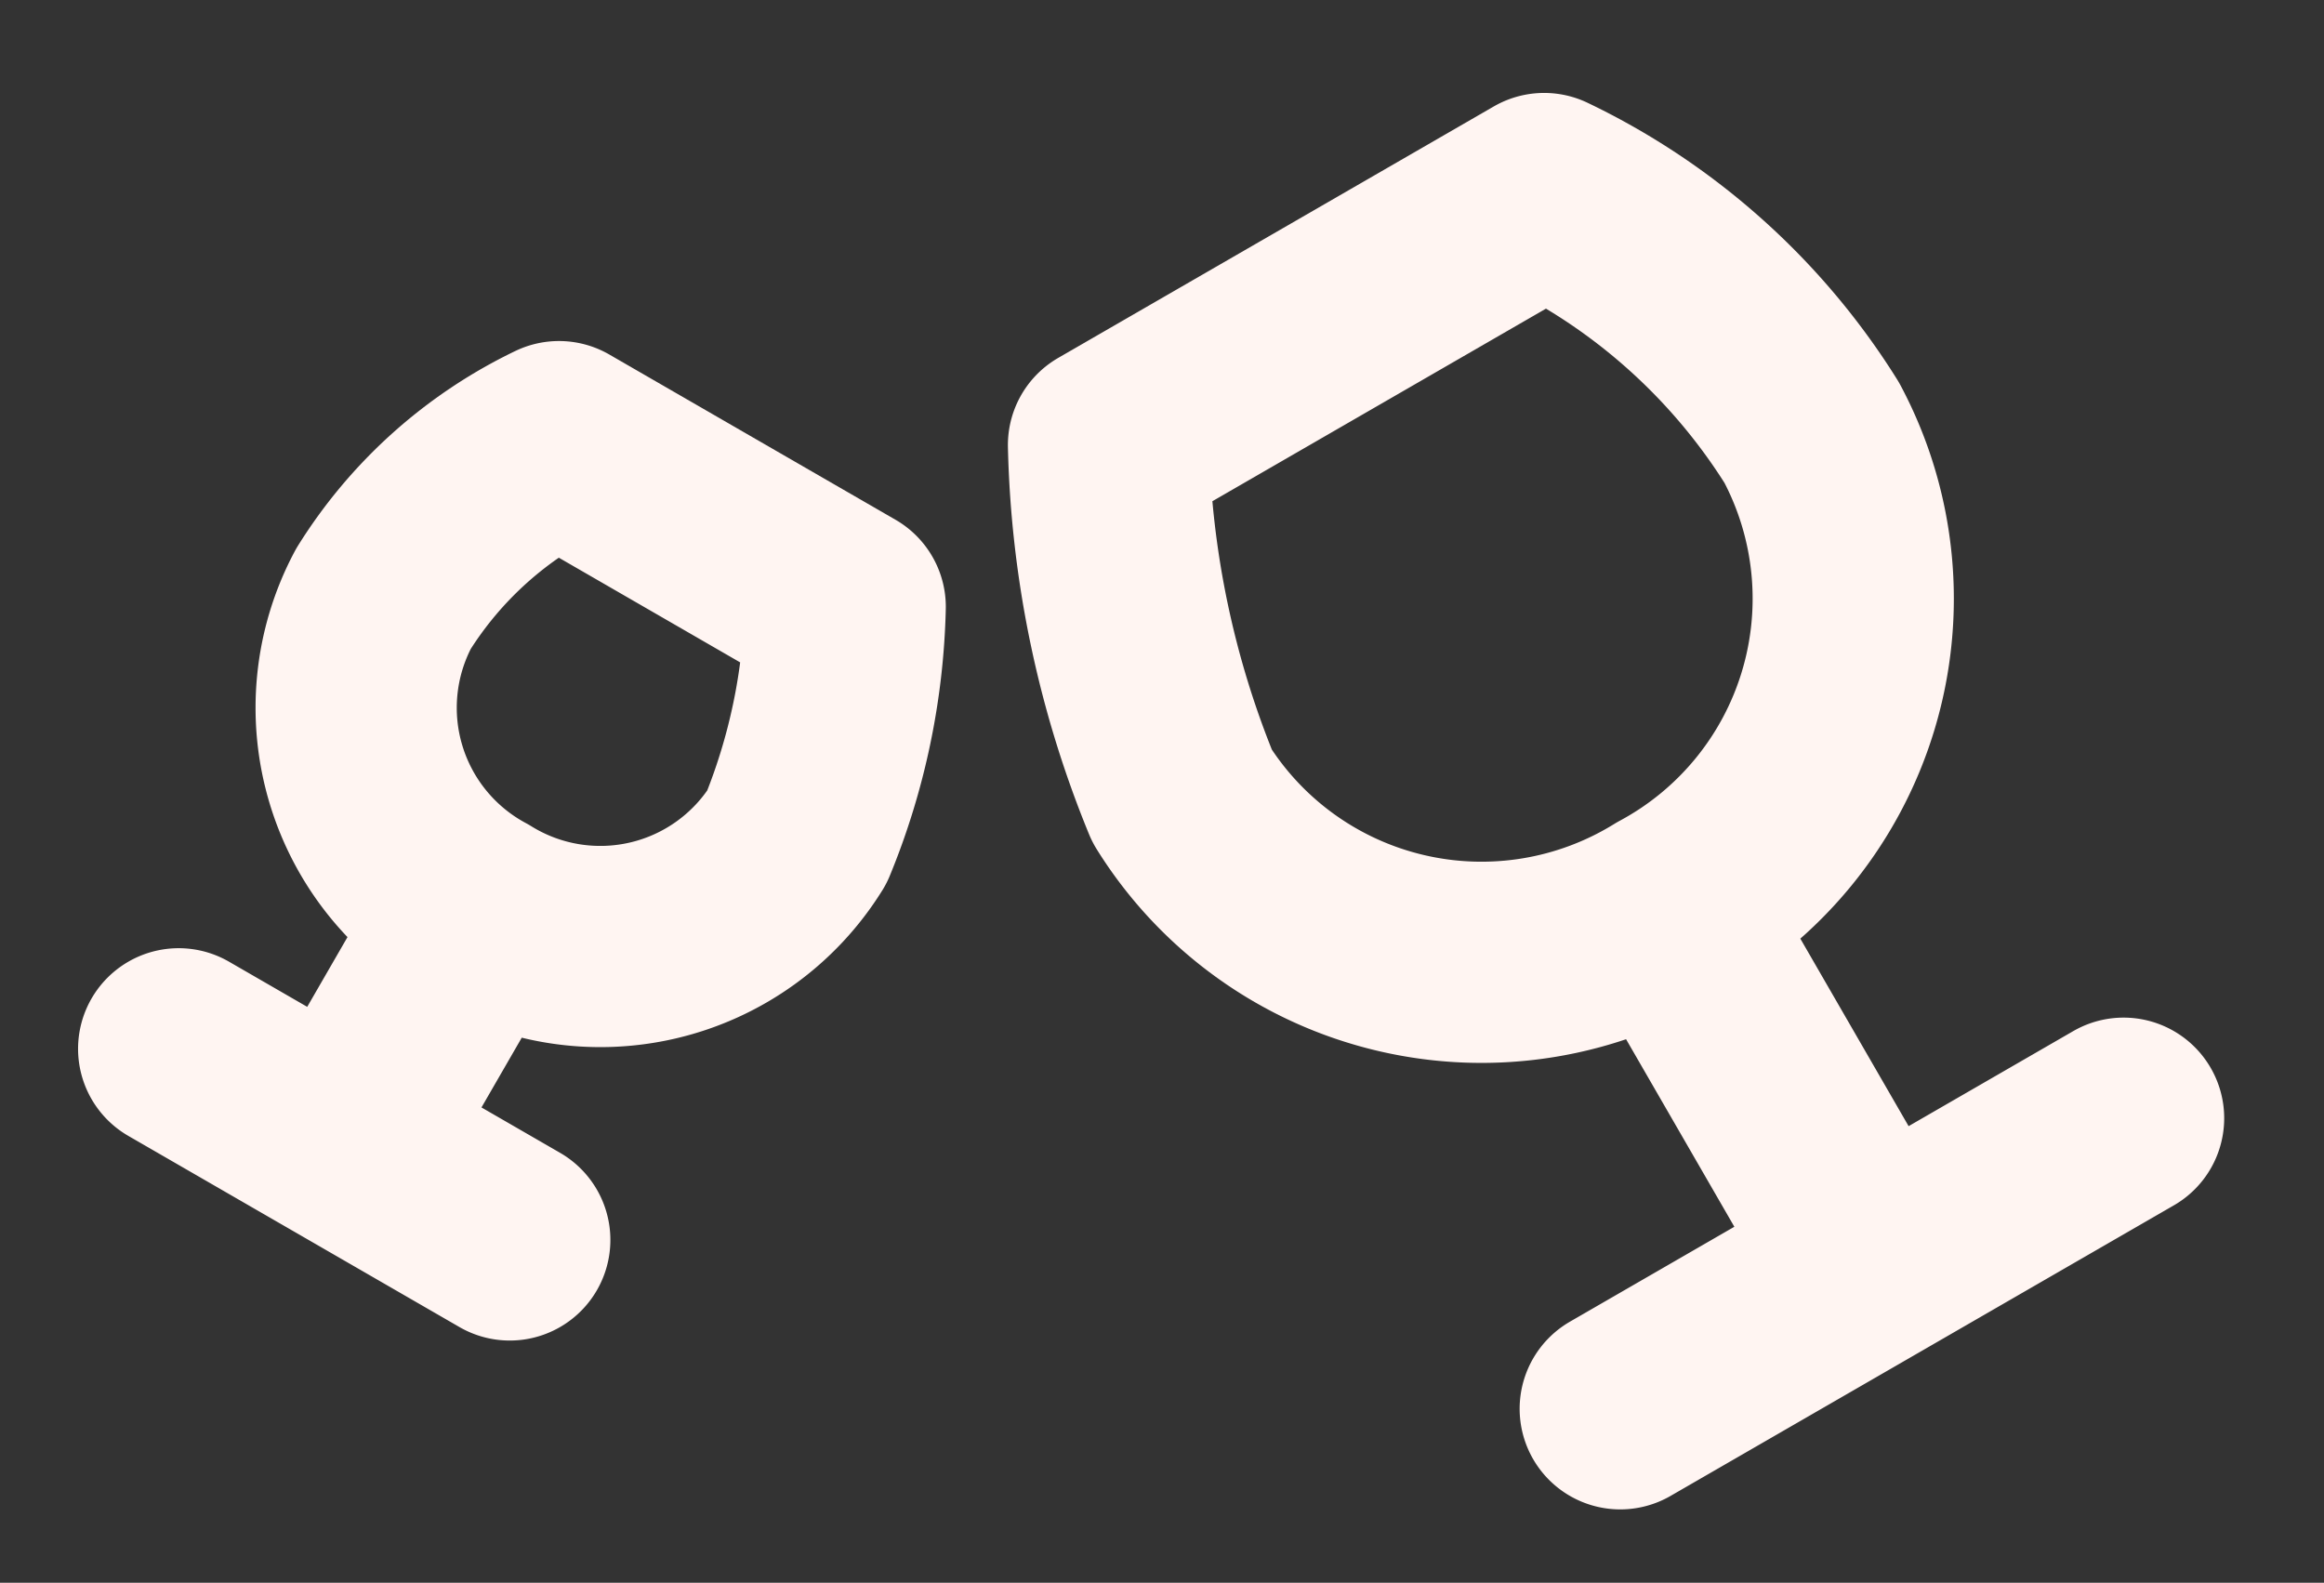 <svg xmlns="http://www.w3.org/2000/svg" width="23.1" height="15.733" viewBox="0 0 23.1 15.733">
  <rect x="0" y="0" width="23.1" height="15.733" fill="#333333" stroke="none"/>
  <g id="stream-like-animated" transform="translate(-45.507 -415.469)">
    <path id="Wines" d="M2.372,4.448A2.3,2.3,0,0,0,4.744,2.224,6.417,6.417,0,0,0,4.015,0H.73A4.2,4.2,0,0,0,0,2.224,2.3,2.3,0,0,0,2.372,4.448Zm0,0V7.117m0,0H.474m1.9,0h1.9" transform="translate(50.431 419.494) rotate(30)" fill="none" stroke="#fff5f2" stroke-linecap="round" stroke-linejoin="round" stroke-width="2"/>
    <path id="Wines-2" data-name="Wines" d="M3.613,4.065A3.506,3.506,0,0,1,7.226,7.452,9.774,9.774,0,0,1,6.115,10.84h-5A6.391,6.391,0,0,1,0,7.452,3.506,3.506,0,0,1,3.613,4.065Zm0,0V0m0,0H.723M3.613,0H6.5" transform="translate(67.241 426.223) rotate(150)" fill="none" stroke="#fff5f2" stroke-linecap="round" stroke-linejoin="round" stroke-width="2"/>
  </g>
</svg>
